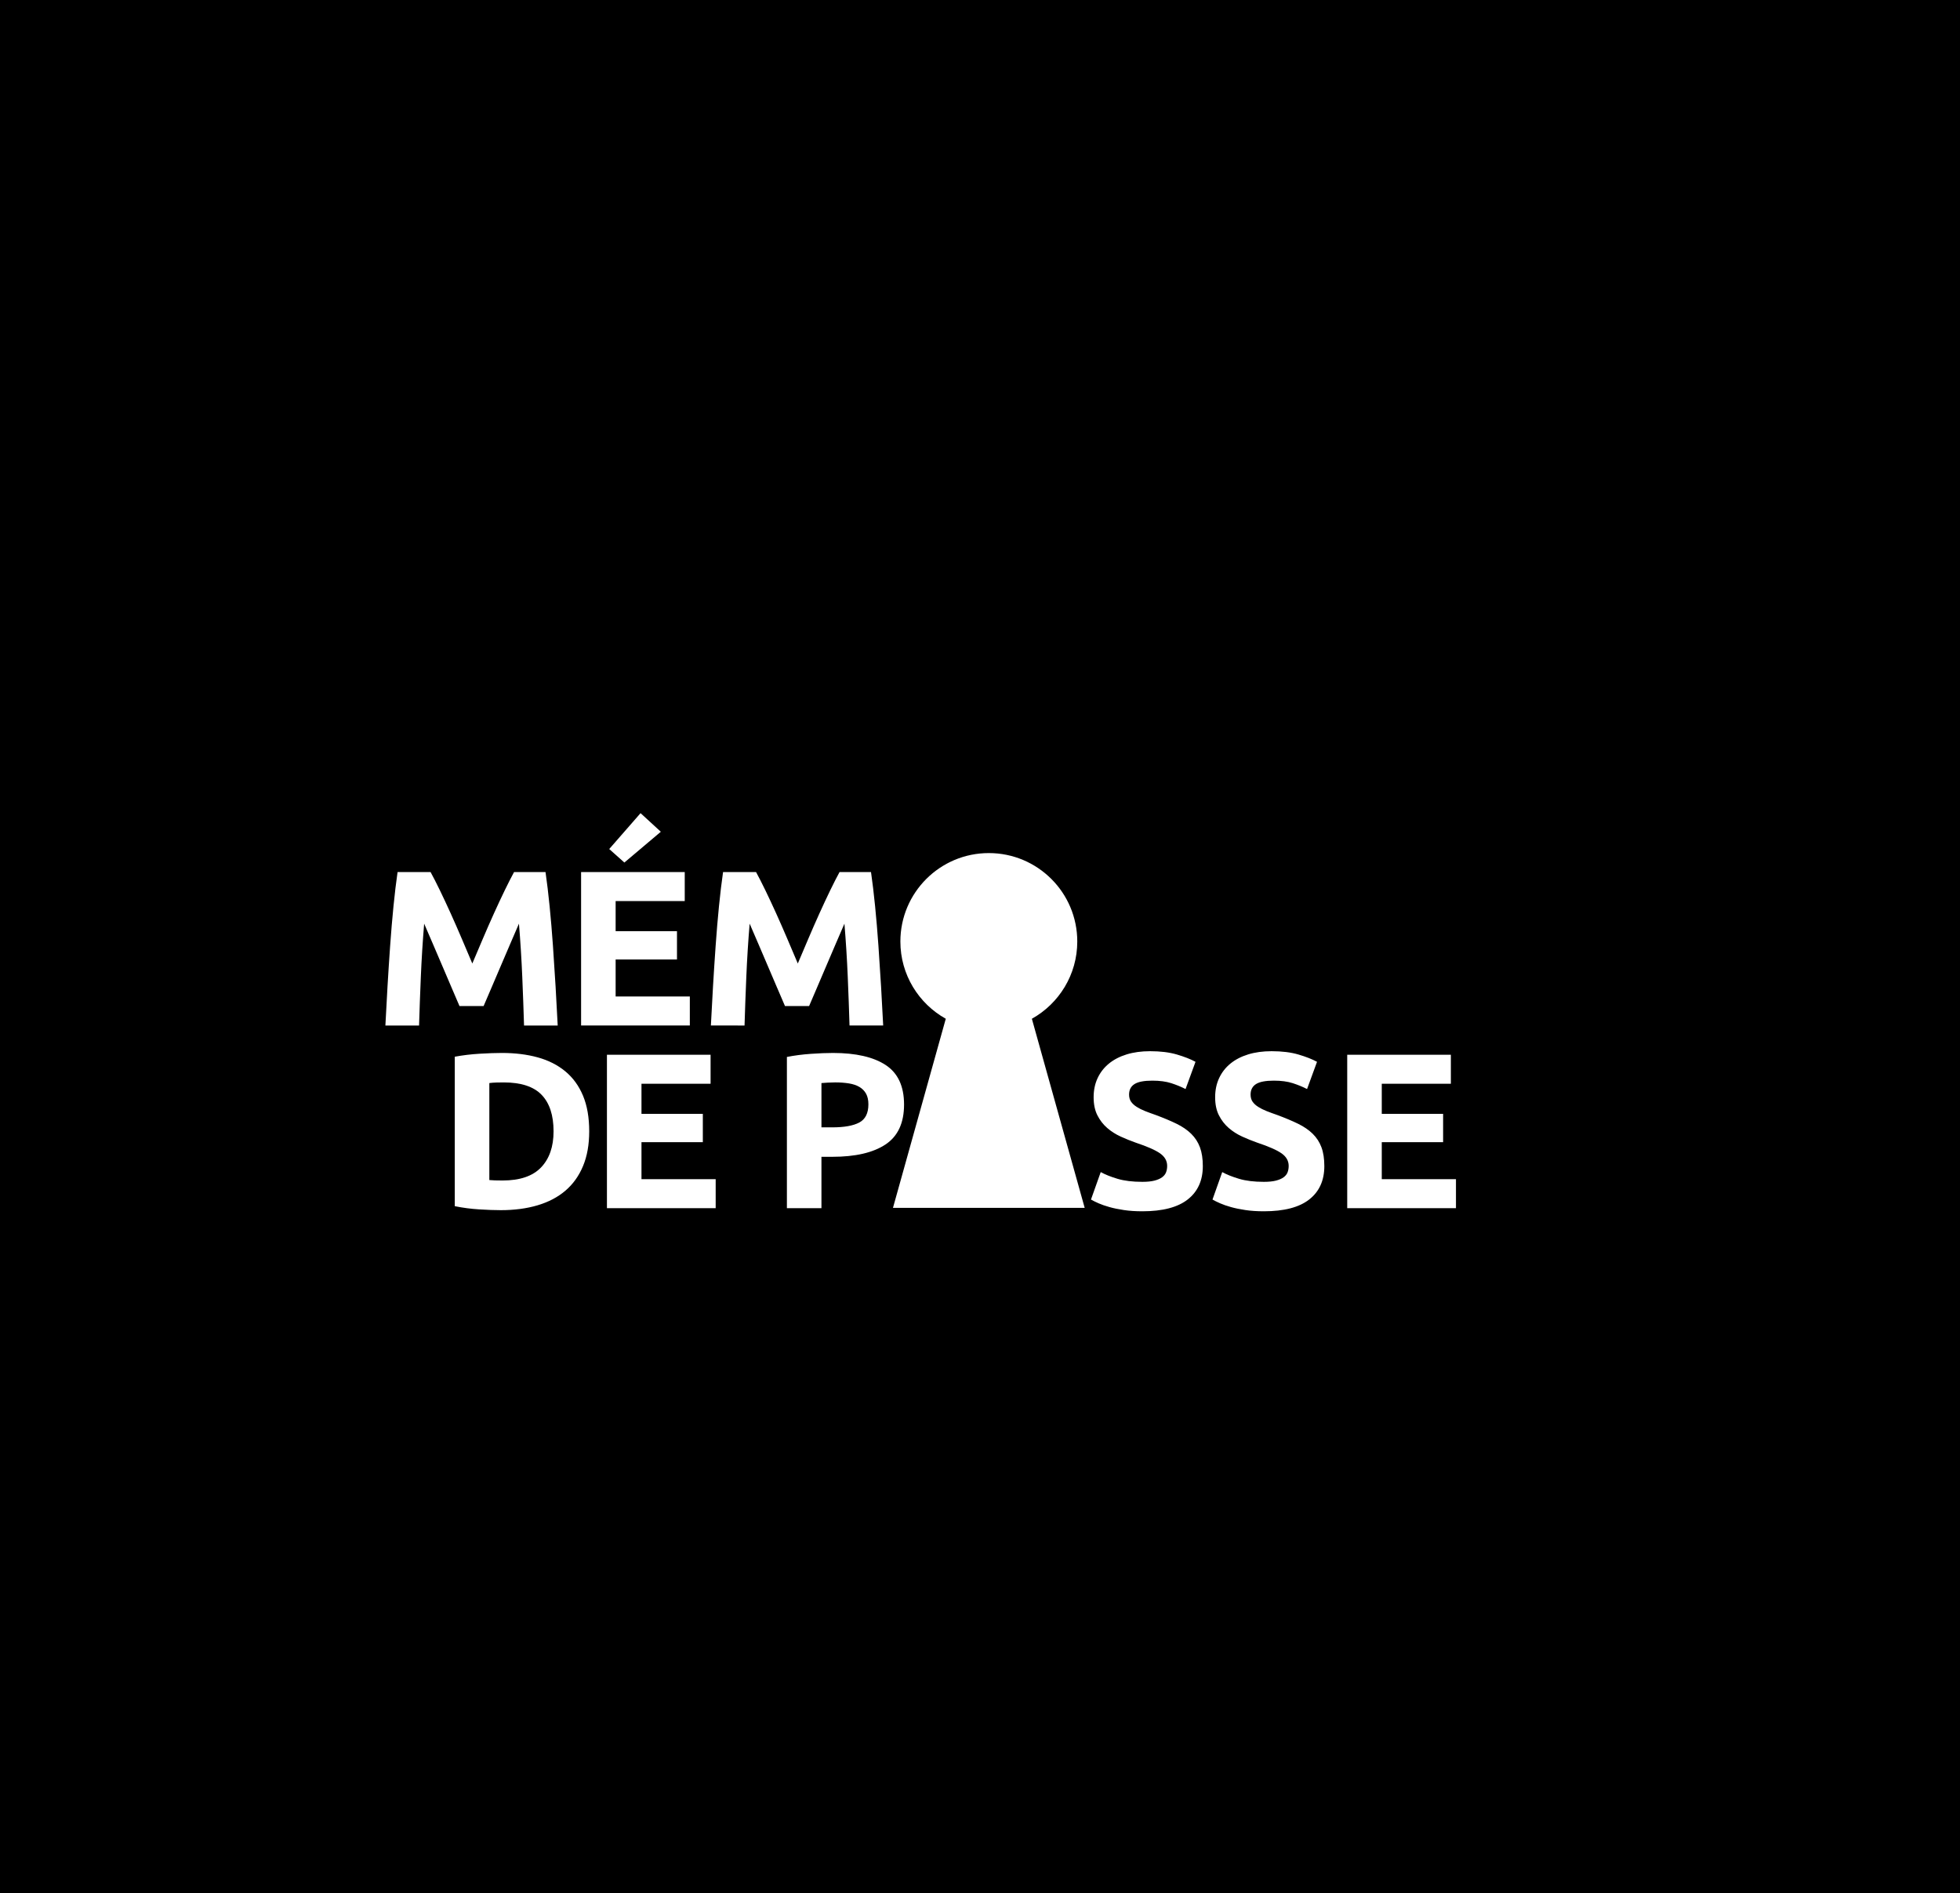 <?xml version="1.0" encoding="UTF-8" standalone="no"?>
<!-- Generator: Adobe Illustrator 16.0.0, SVG Export Plug-In . SVG Version: 6.00 Build 0)  -->

<svg
   xmlns:dc="http://purl.org/dc/elements/1.1/"
   xmlns:cc="http://creativecommons.org/ns#"
   xmlns:rdf="http://www.w3.org/1999/02/22-rdf-syntax-ns#"
   xmlns:svg="http://www.w3.org/2000/svg"
   xmlns="http://www.w3.org/2000/svg"
   xmlns:sodipodi="http://sodipodi.sourceforge.net/DTD/sodipodi-0.dtd"
   xmlns:inkscape="http://www.inkscape.org/namespaces/inkscape"
   version="1.1"
   id="Calque_1"
   x="0px"
   y="0px"
   width="531"
   height="513"
   viewBox="0 0 531 513"
   enable-background="new 0 0 1000 1000"
   xml:space="preserve"
   inkscape:version="0.48.4 r9939"
   sodipodi:docname="CacheLogo2.svg"><defs
     id="defs3065" /><sodipodi:namedview
     pagecolor="#ffffff"
     bordercolor="#666666"
     borderopacity="1"
     objecttolerance="10"
     gridtolerance="10"
     guidetolerance="10"
     inkscape:pageopacity="0"
     inkscape:pageshadow="2"
     inkscape:window-width="963"
     inkscape:window-height="593"
     id="namedview3063"
     showgrid="false"
     inkscape:zoom="0.236"
     inkscape:cx="267.892"
     inkscape:cy="257.879"
     inkscape:window-x="0"
     inkscape:window-y="24"
     inkscape:window-maximized="0"
     inkscape:current-layer="g3055"
     fit-margin-left="-250"
     fit-margin-top="-250"
     fit-margin-bottom="-250"
     fit-margin-right="-250" /><g
     id="g3055"
     transform="translate(-232.108,-244.879)"><path
       d="m 368.578,538.182 c -0.641,0 -1.301,0.01 -1.98,0.029 -0.681,0.02 -1.32,0.068 -1.92,0.146 v 26.281 c 0.439,0.039 0.95,0.068 1.53,0.09 0.58,0.022 1.27,0.029 2.069,0.029 4.681,0 8.15,-1.18 10.41,-3.539 2.26,-2.359 3.391,-5.619 3.391,-9.781 0,-4.357 -1.08,-7.658 -3.24,-9.896 -2.16,-2.24 -5.58,-3.359 -10.26,-3.359 z"
       id="path3057"
       inkscape:connector-curvature="0" /><path
       d="m -17.892,-5.121 v 1013 h 1031 v -1013 h -1031 z m 423.539,470.34 5.49,5.039 -9.87,8.342 -4.109,-3.66 8.489,-9.721 z m -16.11,15.961 h 28.08 v 7.857 h -18.721 v 8.16 h 16.62 v 7.68 h -16.62 v 10.021 h 20.101 v 7.859 h -29.46 V 481.18 z m -37.492,25.681 c -0.863,-2.041 -1.735,-4.08 -2.618,-6.119 -0.883,-2.041 -1.686,-3.898 -2.407,-5.58 -0.399,4.842 -0.7,9.641 -0.899,14.398 -0.201,4.762 -0.36,9.16 -0.48,13.201 h -9.122 c 0.159,-3.279 0.351,-6.781 0.57,-10.5 0.219,-3.723 0.459,-7.434 0.72,-11.131 0.26,-3.699 0.561,-7.26 0.9,-10.682 0.339,-3.42 0.709,-6.51 1.109,-9.27 h 8.94 c 0.722,1.318 1.554,2.949 2.497,4.889 0.942,1.941 1.925,4.041 2.948,6.303 1.021,2.26 2.034,4.57 3.038,6.93 1.002,2.357 1.944,4.58 2.827,6.66 0.883,-2.08 1.825,-4.303 2.828,-6.66 1.002,-2.359 2.016,-4.67 3.038,-6.93 1.022,-2.262 2.005,-4.359 2.948,-6.303 0.942,-1.938 1.775,-3.568 2.497,-4.889 h 8.52 c 0.399,2.76 0.771,5.85 1.11,9.27 0.339,3.422 0.64,6.982 0.9,10.682 0.259,3.697 0.5,7.408 0.72,11.131 0.219,3.719 0.41,7.221 0.57,10.5 h -9.12 c -0.12,-4.041 -0.28,-8.439 -0.48,-13.201 -0.201,-4.76 -0.501,-9.561 -0.899,-14.398 -0.724,1.682 -1.525,3.539 -2.407,5.58 -0.883,2.039 -1.756,4.078 -2.619,6.119 -0.862,2.039 -1.695,3.99 -2.498,5.85 -0.802,1.859 -1.485,3.451 -2.046,4.771 h -6.54 c -0.563,-1.32 -1.244,-2.91 -2.046,-4.771 -0.803,-1.859 -1.636,-3.811 -2.499,-5.85 z m 38.012,53.996 c -1.12,2.682 -2.71,4.898 -4.77,6.66 -2.062,1.76 -4.57,3.08 -7.53,3.959 -2.961,0.881 -6.281,1.32 -9.96,1.32 -1.68,0 -3.64,-0.07 -5.88,-0.211 -2.241,-0.141 -4.44,-0.43 -6.601,-0.869 v -40.5 c 2.16,-0.398 4.41,-0.67 6.75,-0.811 2.341,-0.139 4.351,-0.209 6.03,-0.209 3.561,0 6.789,0.398 9.69,1.199 2.899,0.801 5.39,2.061 7.47,3.779 2.079,1.721 3.68,3.922 4.8,6.6 1.121,2.684 1.681,5.904 1.681,9.662 0,3.603 -0.561,6.742 -1.68,9.421 z m 35.941,11.401 h -29.46 v -41.58 h 28.08 v 7.859 h -18.721 v 8.16 h 16.62 v 7.68 h -16.62 v 10.021 h 20.101 v 7.86 z m 16.724,-59.547 c -0.803,-1.859 -1.636,-3.811 -2.499,-5.85 -0.863,-2.041 -1.734,-4.08 -2.618,-6.119 -0.883,-2.041 -1.687,-3.898 -2.406,-5.58 -0.4,4.842 -0.7,9.641 -0.9,14.398 -0.201,4.762 -0.36,9.16 -0.48,13.201 H 424.7 c 0.158,-3.279 0.35,-6.781 0.569,-10.5 0.22,-3.723 0.459,-7.434 0.721,-11.131 0.26,-3.699 0.56,-7.26 0.899,-10.682 0.339,-3.42 0.709,-6.51 1.11,-9.27 h 8.936 c 0.723,1.318 1.555,2.949 2.497,4.889 0.942,1.941 1.925,4.041 2.948,6.303 1.021,2.26 2.035,4.57 3.038,6.93 1.002,2.357 1.945,4.58 2.828,6.66 0.882,-2.08 1.825,-4.303 2.828,-6.66 1.002,-2.359 2.015,-4.67 3.038,-6.93 1.021,-2.262 2.005,-4.359 2.947,-6.303 0.942,-1.938 1.775,-3.568 2.497,-4.889 h 8.521 c 0.399,2.76 0.771,5.85 1.11,9.27 0.338,3.422 0.64,6.982 0.899,10.682 0.259,3.697 0.499,7.408 0.72,11.131 0.219,3.719 0.41,7.221 0.57,10.5 h -9.12 c -0.12,-4.041 -0.28,-8.439 -0.479,-13.201 -0.2,-4.76 -0.502,-9.561 -0.899,-14.398 -0.723,1.682 -1.525,3.539 -2.408,5.58 -0.883,2.039 -1.755,4.078 -2.618,6.119 -0.861,2.039 -1.694,3.99 -2.498,5.85 -0.802,1.859 -1.484,3.451 -2.046,4.771 h -6.54 c -0.563,-1.32 -1.244,-2.91 -2.046,-4.771 z m 29.27,42.297 c -3.359,2.221 -8.16,3.33 -14.399,3.33 h -2.939 v 13.92 h -9.36 v -40.98 c 2.04,-0.396 4.2,-0.68 6.479,-0.84 2.281,-0.16 4.281,-0.24 6,-0.24 6.2,0 10.96,1.092 14.28,3.271 3.32,2.179 4.98,5.75 4.98,10.709 0,5.002 -1.682,8.609 -5.041,10.83 z M 500,572.168 h -25.969 l 12.985,-46.502 1.322,-4.734 C 481.001,516.836 476.037,509 476.037,500 c 0,-13.234 10.728,-23.963 23.962,-23.963 13.234,0 23.962,10.729 23.962,23.963 0,9 -4.964,16.836 -12.301,20.934 l 1.321,4.732 12.987,46.502 H 500 z m 53.892,-2.277 c -2.721,2.141 -6.819,3.209 -12.299,3.209 -1.842,0 -3.502,-0.107 -4.979,-0.33 -1.479,-0.221 -2.791,-0.488 -3.931,-0.811 -1.141,-0.318 -2.121,-0.66 -2.94,-1.02 -0.819,-0.36 -1.511,-0.699 -2.069,-1.021 l 2.641,-7.439 c 1.24,0.684 2.77,1.291 4.59,1.83 1.82,0.539 4.05,0.811 6.69,0.811 1.319,0 2.409,-0.109 3.271,-0.33 0.859,-0.221 1.549,-0.521 2.068,-0.898 0.521,-0.381 0.881,-0.83 1.08,-1.352 0.201,-0.521 0.301,-1.102 0.301,-1.74 0,-1.357 -0.641,-2.488 -1.92,-3.389 -1.281,-0.9 -3.48,-1.871 -6.601,-2.91 -1.36,-0.48 -2.721,-1.029 -4.079,-1.65 -1.361,-0.619 -2.58,-1.398 -3.66,-2.34 -1.08,-0.939 -1.961,-2.078 -2.642,-3.42 -0.681,-1.34 -1.021,-2.971 -1.021,-4.893 0,-1.92 0.359,-3.648 1.08,-5.188 0.721,-1.54 1.74,-2.85 3.062,-3.93 1.319,-1.08 2.919,-1.91 4.799,-2.49 1.882,-0.578 4,-0.869 6.36,-0.869 2.8,0 5.22,0.299 7.261,0.898 2.039,0.602 3.72,1.26 5.039,1.979 l -2.699,7.379 c -1.161,-0.6 -2.45,-1.129 -3.87,-1.59 -1.421,-0.459 -3.13,-0.688 -5.13,-0.688 -2.239,0 -3.851,0.311 -4.829,0.93 -0.98,0.621 -1.472,1.57 -1.472,2.852 0,0.76 0.181,1.4 0.541,1.92 0.358,0.52 0.869,0.99 1.528,1.41 0.66,0.42 1.42,0.801 2.281,1.141 0.858,0.34 1.81,0.689 2.85,1.049 2.16,0.801 4.039,1.59 5.64,2.371 1.601,0.779 2.931,1.689 3.99,2.729 1.06,1.041 1.851,2.262 2.371,3.66 0.519,1.4 0.778,3.102 0.778,5.1 0,3.881 -1.359,6.891 -4.08,9.03 z m 32.92,0 c -2.721,2.143 -6.82,3.209 -12.301,3.209 -1.84,0 -3.5,-0.107 -4.979,-0.33 -1.479,-0.221 -2.789,-0.488 -3.931,-0.811 -1.141,-0.318 -2.121,-0.66 -2.938,-1.02 -0.819,-0.359 -1.511,-0.699 -2.069,-1.021 l 2.639,-7.439 c 1.24,0.684 2.771,1.291 4.592,1.83 1.816,0.539 4.048,0.811 6.689,0.811 1.319,0 2.408,-0.109 3.27,-0.33 0.859,-0.221 1.55,-0.521 2.07,-0.898 0.52,-0.381 0.879,-0.83 1.08,-1.352 0.199,-0.521 0.299,-1.102 0.299,-1.74 0,-1.357 -0.639,-2.488 -1.92,-3.389 -1.279,-0.9 -3.479,-1.871 -6.6,-2.91 -1.359,-0.48 -2.722,-1.029 -4.08,-1.65 -1.359,-0.619 -2.58,-1.398 -3.66,-2.34 -1.08,-0.939 -1.959,-2.078 -2.64,-3.42 -0.683,-1.34 -1.021,-2.971 -1.021,-4.893 0,-1.92 0.359,-3.648 1.08,-5.188 0.72,-1.539 1.738,-2.85 3.06,-3.93 1.322,-1.08 2.92,-1.91 4.802,-2.49 1.879,-0.578 3.998,-0.869 6.358,-0.869 2.8,0 5.221,0.299 7.26,0.898 2.041,0.602 3.722,1.26 5.041,1.979 l -2.7,7.379 c -1.16,-0.6 -2.451,-1.129 -3.869,-1.59 -1.42,-0.459 -3.131,-0.688 -5.131,-0.688 -2.24,0 -3.851,0.311 -4.83,0.93 -0.98,0.621 -1.47,1.57 -1.47,2.852 0,0.76 0.181,1.4 0.539,1.92 0.36,0.52 0.871,0.99 1.53,1.41 0.66,0.42 1.418,0.801 2.279,1.141 0.859,0.34 1.81,0.689 2.851,1.049 2.159,0.801 4.04,1.59 5.642,2.371 1.6,0.779 2.93,1.689 3.989,2.729 1.06,1.041 1.851,2.262 2.369,3.66 0.521,1.4 0.78,3.102 0.78,5.1 0,3.881 -1.36,6.891 -4.08,9.03 z m 39.743,2.367 h -29.461 v -41.58 h 28.081 v 7.859 h -18.72 v 8.16 h 16.619 v 7.68 h -16.619 v 10.021 h 20.101 v 7.86 z"
       id="path3059"
       inkscape:connector-curvature="0" /><path
       d="m 464.944,539.41 c -0.781,-0.461 -1.731,-0.779 -2.852,-0.961 -1.119,-0.182 -2.359,-0.271 -3.717,-0.271 -0.683,0 -1.352,0.021 -2.01,0.061 -0.66,0.041 -1.23,0.08 -1.71,0.119 v 12 h 2.939 c 3.239,0 5.679,-0.438 7.319,-1.316 1.641,-0.881 2.461,-2.521 2.461,-4.92 0,-1.16 -0.211,-2.121 -0.631,-2.883 -0.42,-0.76 -1.02,-1.368 -1.799,-1.829 z"
       id="path3061"
       inkscape:connector-curvature="0" /></g></svg>
